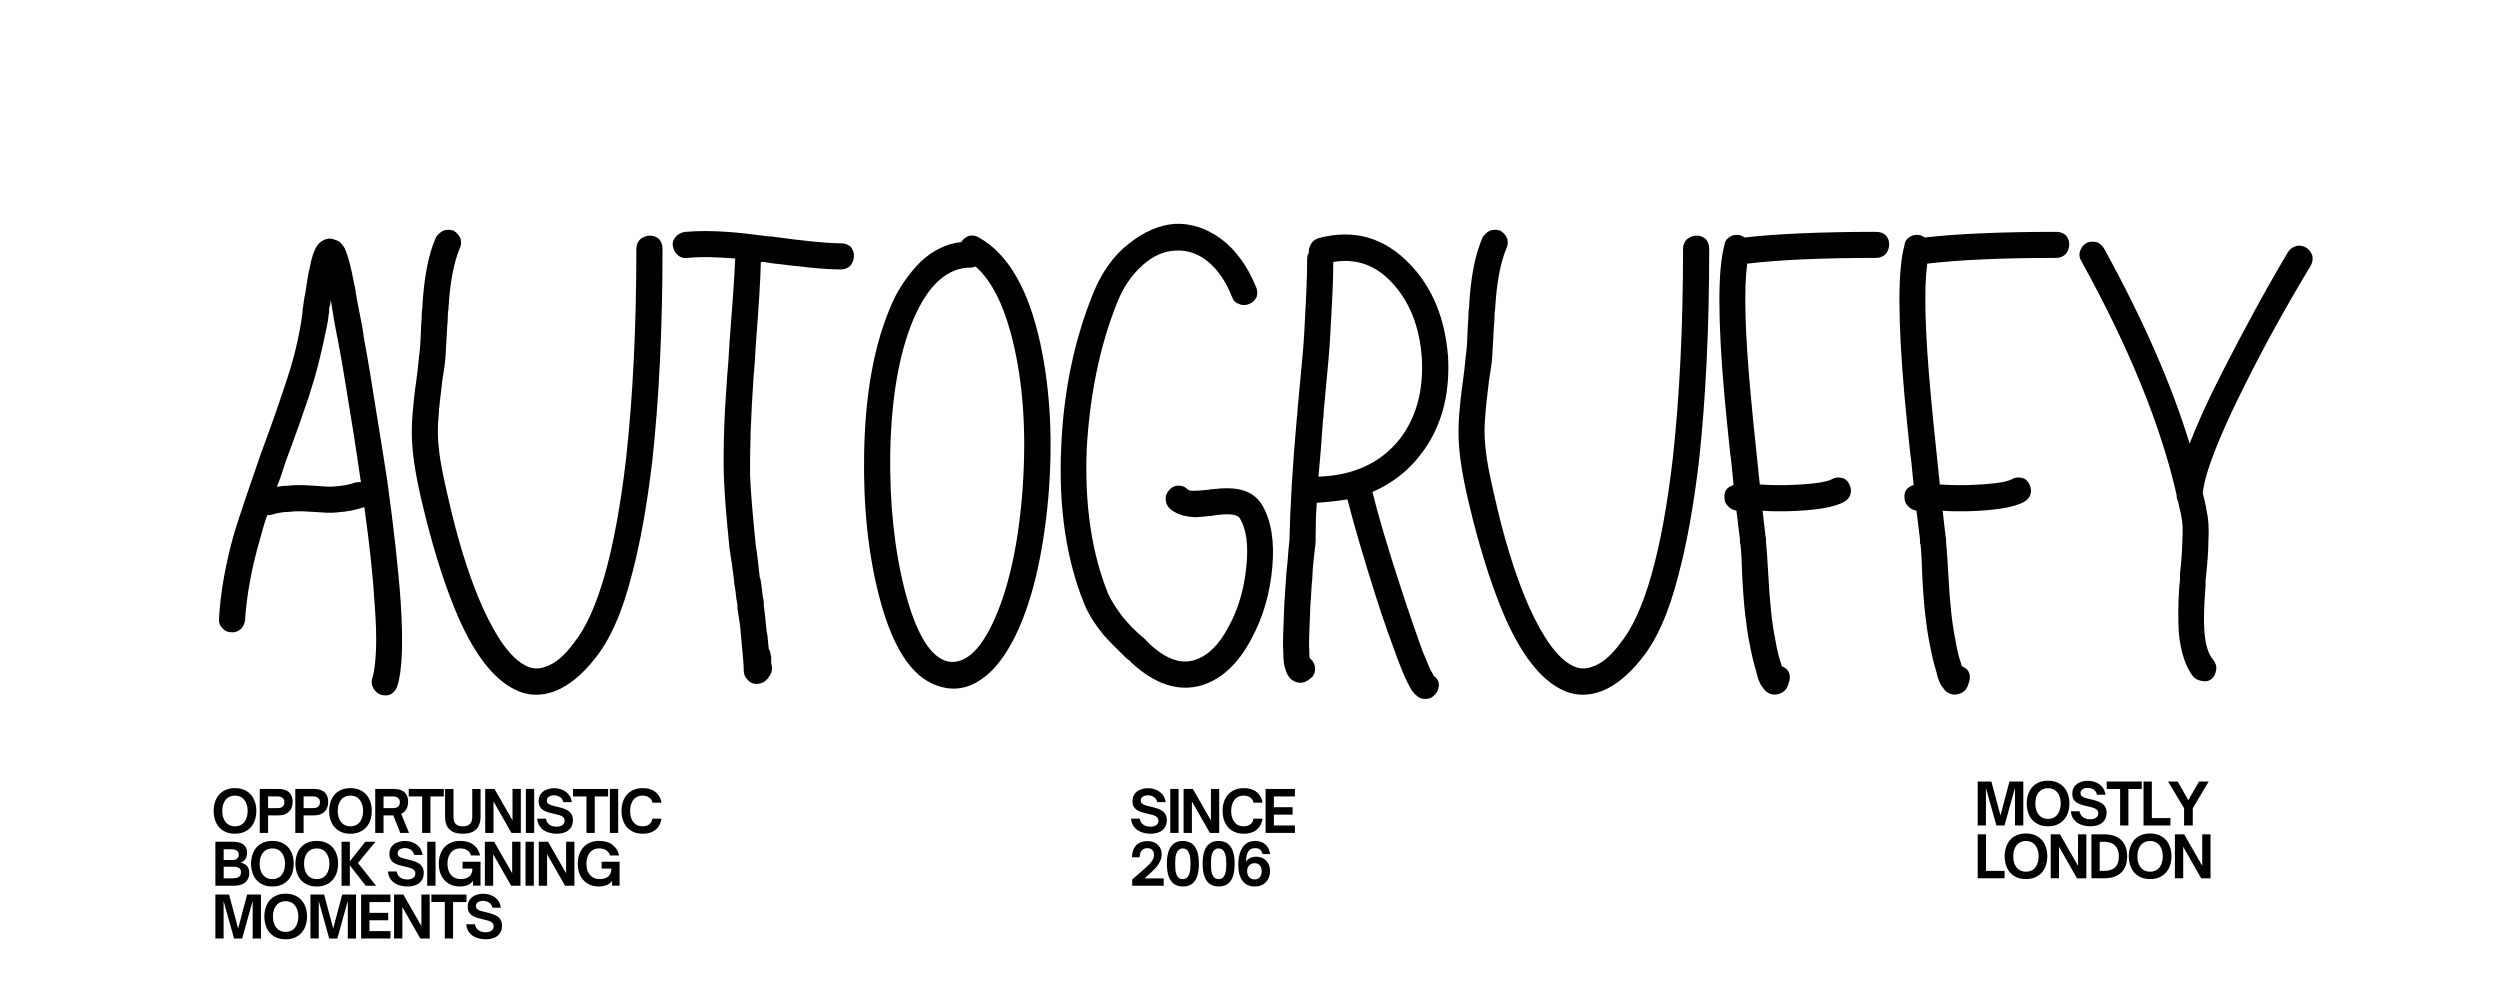 <?xml version="1.0" encoding="utf-8"?>
<!-- Generator: Adobe Illustrator 29.5.0, SVG Export Plug-In . SVG Version: 9.03 Build 0)  -->
<svg version="1.0" id="Layer_1" xmlns="http://www.w3.org/2000/svg" xmlns:xlink="http://www.w3.org/1999/xlink" x="0px" y="0px"
	 viewBox="0 0 647 254" style="enable-background:new 0 0 647 254;" xml:space="preserve">
<g>
	<g transform="translate(62.428, 156.656)">
		<g>
			<path d="M40.39,20.93c-0.29,0.88-0.83,1.56-1.62,2.06c-0.78,0.39-1.66,0.44-2.65,0.15c-0.78-0.29-1.41-0.83-1.9-1.62
				c-0.5-0.97-0.6-1.85-0.29-2.65c0.48-1.57,0.8-3.96,0.94-7.19c0.15-3.23,0.03-7.26-0.35-12.06c-0.39-6.76-1.27-15.09-2.65-24.98
				c-0.1,0-0.15,0-0.15,0s-0.05,0-0.15,0c-1.86,0.68-4.12,1.12-6.77,1.31c-0.68,0.1-1.58,0.12-2.71,0.08
				c-1.12-0.05-2.38-0.13-3.75-0.23H18.2c-2.56-0.19-4.42-0.19-5.58,0c-0.99,0-1.85,0.08-2.58,0.23c-0.74,0.14-1.45,0.31-2.13,0.5
				c-0.29,0.1-0.69,0.15-1.19,0.15c-0.39,1.08-0.73,2.14-1.02,3.17c-0.29,1.03-0.58,2.08-0.88,3.17C3.74-13.27,2.88-9.64,2.24-6.11
				c-0.64,3.53-1.06,6.86-1.25,10C0.8,4.96,0.41,5.73-0.17,6.22c-0.79,0.6-1.58,0.85-2.35,0.75c-0.99,0-1.77-0.34-2.35-1.04
				c-0.68-0.68-0.97-1.51-0.88-2.5c0.39-6.86,1.71-14.26,3.96-22.19c0.79-2.54,1.77-5.55,2.94-9.02c1.18-3.48,2.55-7.48,4.12-12
				c0.09-0.09,0.24-0.48,0.44-1.17c1.28-3.43,2.35-6.42,3.23-8.96c0.89-2.55,1.62-4.71,2.21-6.48c0.98-2.84,1.82-5.57,2.5-8.17
				c0.68-2.59,1.22-5.07,1.63-7.42c0.09-0.48,0.19-1.05,0.29-1.69c0.09-0.64,0.19-1.34,0.29-2.12c0-0.19,0.02-0.48,0.06-0.88
				c0.05-0.4,0.13-0.94,0.23-1.62c0.19-1.38,0.34-2.21,0.44-2.5c0.19-1.38,0.39-2.65,0.58-3.81c0.19-1.18,0.4-2.17,0.6-2.96
				c0.48-2.54,1.07-4.3,1.75-5.29c0.39-0.68,0.88-1.17,1.48-1.46c1.07-0.69,2.15-0.79,3.23-0.29c0.88,0.2,1.51,0.64,1.92,1.31
				c0.19,0.2,0.36,0.42,0.5,0.67c0.15,0.25,0.28,0.52,0.38,0.81c0.68,1.57,1.42,4.46,2.21,8.67c0.09,0.2,0.21,0.81,0.35,1.83
				c0.15,1.03,0.42,2.52,0.81,4.48c0.79,3.82,1.23,6.32,1.33,7.5c0.68,3.62,1.29,7.14,1.83,10.52c0.54,3.38,1.05,6.58,1.54,9.62
				c0.48,3.03,0.95,5.92,1.4,8.67c0.44,2.74,0.86,5.39,1.25,7.94c1.76,12.74,2.94,23.32,3.52,31.75
				C41.96,9.76,41.67,17.01,40.39,20.93z M9.22-30.66c0.5-0.09,1.01-0.17,1.54-0.23c0.54-0.05,1.06-0.08,1.56-0.08
				c1.36-0.19,3.42-0.19,6.17,0h0.15c1.38,0.11,2.53,0.2,3.46,0.25c0.93,0.04,1.73,0.02,2.42-0.08c1.76-0.11,3.33-0.41,4.71-0.9
				c0.78-0.19,1.36-0.24,1.75-0.15c-0.39-2.54-0.78-5.16-1.17-7.85c-0.39-2.69-0.83-5.46-1.31-8.31c-0.5-3.04-1.02-6.25-1.56-9.62
				c-0.53-3.38-1.14-6.88-1.83-10.5c-0.1-0.5-0.32-1.63-0.67-3.4c-0.33-1.76-0.74-4.21-1.23-7.33c-0.1,0.2-0.15,0.42-0.15,0.67
				c0,0.24-0.06,0.5-0.17,0.79c-0.1,0.29-0.15,0.59-0.15,0.9c0,0.29,0,0.54,0,0.73c-0.1,0.29-0.15,0.58-0.15,0.88
				c-0.1,0.99-0.22,1.8-0.38,2.44c-0.14,0.62-0.26,1.19-0.35,1.69c-0.49,2.45-1.08,5.04-1.77,7.79c-0.68,2.74-1.52,5.62-2.5,8.67
				c-0.58,1.77-1.34,3.97-2.27,6.62c-0.93,2.64-2.04,5.68-3.31,9.1c-0.2,0.58-0.34,0.97-0.44,1.17c-0.39,1.28-0.78,2.48-1.17,3.6
				C10.02-32.7,9.62-31.64,9.22-30.66z"/>
		</g>
	</g>
</g>
<g>
	<g transform="translate(99.908, 156.656)">
		<g>
			<path d="M43.63,22.24c-3.74,1.38-7.27,1.18-10.58-0.58C27.76,18.92,23,12.8,18.78,3.28c-3.03-6.96-5.82-15.43-8.38-25.42
				c-1.96-7.65-3.14-13.73-3.52-18.23c-0.29-2.84-0.29-5.98,0-9.42c0.09-0.97,0.21-2.19,0.35-3.67c0.15-1.47,0.38-3.19,0.67-5.15
				v-0.15c0.19-1.38,0.34-2.59,0.44-3.67c0.09-1.08,0.19-1.96,0.29-2.65c0.21-1.67,0.36-4.17,0.46-7.5
				c0.09-0.98,0.15-1.84,0.15-2.56c0-0.73,0.05-1.35,0.15-1.85c0.39-7.73,1.56-13.81,3.52-18.23c0.48-0.78,1.12-1.36,1.92-1.75
				c0.88-0.29,1.76-0.29,2.65,0c0.78,0.49,1.36,1.12,1.75,1.92c0.3,0.97,0.26,1.85-0.15,2.62c-0.78,1.88-1.42,4.14-1.92,6.79
				c-0.49,2.64-0.83,5.67-1.02,9.08c-0.1,0.41-0.15,0.97-0.15,1.71c0,0.72-0.05,1.58-0.15,2.56c-0.2,3.62-0.34,6.22-0.44,7.79
				c-0.1,1.57-0.39,3.77-0.88,6.6v0.15c-0.5,3.93-0.8,6.78-0.9,8.54c-0.29,2.93-0.29,5.62,0,8.08c0.19,2.16,0.58,4.66,1.17,7.5
				c0.59,2.83,1.34,6.11,2.23,9.83c2.34,9.52,4.99,17.6,7.94,24.25c3.72,8.24,7.44,13.29,11.17,15.15c1.67,0.88,3.38,0.97,5.15,0.29
				c2.44-0.78,4.89-2.83,7.33-6.17c6.18-7.65,10.69-23.57,13.52-47.77c1.76-16.07,2.65-34.15,2.65-54.23c0-0.98,0.34-1.82,1.04-2.5
				c0.78-0.59,1.61-0.9,2.5-0.9c0.88,0,1.66,0.3,2.35,0.9c0.58,0.68,0.88,1.52,0.88,2.5c0,20.47-0.89,38.79-2.65,54.96
				c-1.38,11.57-3.14,21.37-5.29,29.4c-2.45,9.71-5.68,17.01-9.71,21.9C50.58,18.14,47.16,20.88,43.63,22.24z"/>
		</g>
	</g>
</g>
<g>
	<g transform="translate(150.506, 156.656)">
		<g>
			<path d="M45.35,20.34c-0.99,0-1.77-0.34-2.35-1.04c-0.68-0.68-1.02-1.46-1.02-2.35c0-0.97-0.08-2.24-0.23-3.81
				c-0.16-1.57-0.33-3.43-0.52-5.58c-0.1-1.67-0.39-3.88-0.88-6.62c0-0.09,0-0.31,0-0.65c0-0.34-0.05-0.76-0.15-1.25
				c-0.1-0.5-0.18-1.01-0.23-1.54c-0.04-0.54-0.11-1.11-0.21-1.71c-0.1-0.48-0.18-0.92-0.23-1.31c-0.04-0.39-0.06-0.68-0.06-0.88
				c-0.2-1.67-0.4-3.19-0.6-4.56c-0.2-1.38-0.39-2.65-0.58-3.81c-0.39-3.83-0.71-7.29-0.96-10.38c-0.24-3.08-0.41-5.84-0.5-8.29
				c-0.2-6.96,0.09-15.68,0.88-26.17c0.09-0.98,0.19-2.16,0.29-3.52c0.09-1.38,0.19-2.99,0.29-4.85c0.39-4.9,0.71-9.19,0.96-12.85
				c0.25-3.68,0.42-6.65,0.52-8.92c-2.25-0.19-4.43-0.31-6.54-0.35c-2.11-0.05-4.1,0.02-5.96,0.21c-0.97,0.1-1.81-0.19-2.5-0.88
				c-0.58-0.48-0.97-1.27-1.17-2.35c-0.1-0.88,0.19-1.66,0.88-2.35c0.48-0.58,1.22-0.97,2.21-1.17c3.43-0.29,7.15-0.29,11.17,0
				c1.38,0.1,2.94,0.24,4.71,0.44c1.76,0.2,3.72,0.44,5.88,0.73c0.19,0,0.41,0,0.65,0c0.25,0,0.57,0.05,0.98,0.15
				c3.72,0.5,7.03,0.9,9.92,1.19c2.89,0.29,5.26,0.44,7.13,0.44c0.98,0,1.82,0.29,2.5,0.88c0.58,0.7,0.88,1.48,0.88,2.35
				c0,0.89-0.29,1.72-0.88,2.5c-0.68,0.7-1.52,1.04-2.5,1.04c-2.06,0-4.58-0.15-7.56-0.44c-2.99-0.3-6.49-0.7-10.52-1.19
				c-0.39-0.09-0.68-0.15-0.88-0.15c-0.2,0-0.39-0.05-0.58-0.15c-0.2,0-0.4,0-0.6,0c-0.2,0-0.39,0-0.58,0
				c-0.1,4.41-0.54,11.56-1.31,21.46c-0.1,1.86-0.2,3.45-0.29,4.77c-0.1,1.32-0.2,2.47-0.29,3.46c-0.7,10.29-0.99,18.81-0.9,25.56
				c0.09,2.27,0.27,4.92,0.52,7.96c0.25,3.03,0.57,6.41,0.96,10.13c0.19,1.08,0.36,2.31,0.5,3.69c0.15,1.36,0.32,2.88,0.52,4.54
				c0.19,0.41,0.34,1.14,0.44,2.21c0.09,0.58,0.17,1.15,0.21,1.69c0.05,0.54,0.13,1.06,0.23,1.54c0.11,0.5,0.17,0.93,0.17,1.27
				c0,0.33,0,0.55,0,0.65c0.19,1.38,0.34,2.62,0.44,3.75c0.09,1.12,0.19,2.08,0.29,2.88c0.19,0.88,0.31,1.71,0.35,2.5
				c0.05,0.78,0.13,1.51,0.23,2.19c0.09,0.1,0.15,0.18,0.15,0.23c0,0.04,0.05,0.11,0.15,0.21c0,0.31,0.05,0.56,0.15,0.75
				c0,0.29,0.05,0.49,0.15,0.58c0,0.1,0,0.27,0,0.52c0,0.24,0,0.5,0,0.79c0,0.6,0.05,0.95,0.15,1.04c0.19,1.18-0.05,2.16-0.73,2.94
				c-0.1,0.1-0.15,0.2-0.15,0.29C47.51,19.8,46.53,20.34,45.35,20.34z"/>
		</g>
	</g>
</g>
<g>
	<g transform="translate(187.656, 156.656)">
		<g>
			<path d="M54.51,20.64c-6.38-2.36-11.23-9.91-14.56-22.65c-2.93-11.17-4.25-23.76-3.96-37.77c0.29-14.59,2.44-26.8,6.46-36.6
				c1.08-2.73,2.33-5.13,3.75-7.19c1.42-2.05,2.91-3.86,4.48-5.44c3.23-2.94,6.71-4.61,10.44-5c0.48-0.79,1.17-1.33,2.06-1.62
				c0.87-0.19,1.71-0.05,2.5,0.44c7.54,4.22,12.83,13.34,15.88,27.35c2.64,12.14,3.32,25.56,2.06,40.27
				c-1.38,14.89-4.22,26.74-8.54,35.56c-2.54,5.1-5.33,8.72-8.38,10.88C62.87,21.71,58.81,22.3,54.51,20.64z M56.86,14.3
				c1.96,0.7,3.96,0.35,6.02-1.02c2.15-1.47,4.21-4.21,6.17-8.23c4.01-8.33,6.61-19.4,7.79-33.21c1.18-14.32,0.54-27.06-1.92-38.23
				C72.67-76.68,69.3-83.78,64.8-87.7c-0.21,0.1-0.41,0.18-0.6,0.23c-0.2,0.04-0.39,0.06-0.58,0.06c-6.17,0-11.17,4.56-15,13.67
				c-3.62,8.72-5.58,20.09-5.88,34.1c-0.1,6.67,0.17,12.99,0.81,18.98C44.18-14.68,45.19-9,46.57-3.61
				C49.3,6.78,52.74,12.75,56.86,14.3z"/>
		</g>
	</g>
</g>
<g>
	<g transform="translate(225.797, 156.656)">
		<g>
			<path d="M85.43,20.64c-6.07,1.86-12.24-0.09-18.5-5.88c-0.1-0.09-0.18-0.19-0.23-0.29c-0.06-0.11-0.18-0.21-0.38-0.31
				c-0.29-0.19-0.54-0.39-0.73-0.58c-1.28-1.28-2.41-2.4-3.4-3.38c-0.97-0.98-1.8-1.86-2.48-2.65c-2.16-2.65-3.77-5.25-4.85-7.79
				c-4.71-11.57-6.72-25.09-6.02-40.56c0.58-14.4,3.32-27.68,8.23-39.83c2.25-5.58,5.33-9.9,9.25-12.94
				c3.93-3.14,7.9-4.85,11.92-5.15c4.11-0.19,8.07,1.08,11.9,3.83c3.82,2.83,6.86,6.99,9.12,12.48c0.39,0.79,0.44,1.68,0.15,2.65
				c-0.5,0.89-1.14,1.48-1.92,1.77c-0.88,0.39-1.76,0.39-2.65,0c-0.88-0.29-1.47-0.88-1.77-1.77c-1.57-4.01-3.68-7.09-6.31-9.25
				c-2.54-2.05-5.33-2.98-8.38-2.79c-2.95,0.1-5.79,1.37-8.52,3.81c-2.85,2.56-5.06,5.84-6.62,9.85
				c-2.25,5.68-4.02,11.66-5.29,17.94c-1.28,6.27-2.11,12.83-2.5,19.69c-0.58,14.5,1.28,27.04,5.58,37.62
				c0.89,1.86,2.17,3.87,3.83,6.02c0.58,0.7,1.31,1.51,2.19,2.44c0.89,0.93,1.97,1.93,3.25,3c0.09,0.1,0.19,0.18,0.29,0.23
				c0.09,0.04,0.19,0.16,0.29,0.35l0.58,0.6c4.32,4.11,8.29,5.58,11.92,4.4c3.43-1.07,6.36-3.96,8.81-8.67
				c2.44-4.4,3.96-9.55,4.56-15.44c0.58-5.48,0.04-9.65-1.62-12.48c-0.58-1.08-2.64-1.38-6.17-0.9c-0.29,0-0.59,0.05-0.9,0.15
				c-1.27,0.1-2.34,0.2-3.23,0.31c-0.88,0.1-1.61,0.1-2.21,0c-2.45-0.21-4.35-0.94-5.73-2.21c-0.68-0.69-1.02-1.53-1.02-2.5
				c0-0.89,0.34-1.67,1.02-2.35c0.59-0.69,1.38-1.04,2.35-1.04c0.98,0,1.77,0.35,2.35,1.04c0.09,0,0.19,0.05,0.29,0.15
				c0.19,0.1,0.54,0.15,1.04,0.15c0.39,0,0.95-0.02,1.69-0.06c0.73-0.05,1.59-0.13,2.56-0.23c0.29-0.09,0.64-0.15,1.04-0.15
				c2.64-0.29,4.74-0.29,6.31,0c2.84,0.49,4.95,1.85,6.31,4.1c2.36,4.03,3.24,9.37,2.65,16.02c-0.58,6.86-2.4,13.08-5.44,18.67
				C94.74,15,90.52,18.97,85.43,20.64z"/>
		</g>
	</g>
</g>
<g>
	<g transform="translate(269.009, 156.656)">
		<g>
			<path d="M98.52,24.01c-0.88-0.49-1.61-1.18-2.21-2.06c-0.1-0.2-0.24-0.46-0.44-0.79c-0.2-0.34-0.39-0.71-0.58-1.1
				c-0.39-0.79-0.79-1.65-1.19-2.58c-0.39-0.93-0.83-2.03-1.31-3.31c-0.79-2.15-1.68-4.59-2.67-7.33c-0.97-2.75-1.99-5.79-3.06-9.12
				c-1.67-5.29-3.12-10.04-4.35-14.25c-1.22-4.21-2.22-7.83-3-10.88c-2.45,0.39-5.09,0.68-7.94,0.88c-0.1,1.47-0.18,2.95-0.23,4.42
				c-0.04,1.47-0.06,2.94-0.06,4.4c0,0.1,0,0.37,0,0.81c0,0.45-0.05,1.06-0.15,1.83c-0.1,0.79-0.2,1.66-0.29,2.58
				c-0.1,0.93-0.2,1.89-0.29,2.85L70.6-6.86c-0.11,1.18-0.2,2.29-0.25,3.31c-0.04,1.03-0.11,2.04-0.21,3.02
				c-0.1,2.74-0.2,5.14-0.29,7.21c-0.1,2.06-0.1,3.77,0,5.13c0,0.41,0,0.78,0,1.12c0,0.33,0.05,0.6,0.15,0.79
				c0.09,0.1,0.19,0.2,0.29,0.29c0.09,0.1,0.2,0.2,0.31,0.29c0.58,0.79,0.82,1.62,0.73,2.5c-0.1,0.99-0.54,1.72-1.33,2.21
				c-1.46,1.28-3.02,1.38-4.69,0.29c-0.79-0.68-1.33-1.56-1.62-2.65c-0.39-0.88-0.58-2.39-0.58-4.54c-0.1-1.57-0.1-3.43,0-5.58
				c0.09-2.17,0.19-4.67,0.29-7.5c0.09-0.98,0.17-1.99,0.21-3.02c0.05-1.03,0.13-2.13,0.23-3.31c0-0.19,0.02-0.53,0.06-1.02
				c0.05-0.48,0.13-1.22,0.23-2.21c0.09-0.88,0.17-1.73,0.21-2.56c0.05-0.83,0.13-1.65,0.23-2.44c0.09-0.78,0.15-1.34,0.15-1.69
				c0-0.34,0-0.57,0-0.67c0.09-3.72,0.29-8.15,0.58-13.29c0.3-5.14,0.75-10.99,1.33-17.56c0.09-0.39,0.15-0.85,0.15-1.4
				c0-0.54,0.05-1.2,0.15-1.98c0.39-4.22,0.73-7.88,1.02-10.96c0.3-3.08,0.51-5.7,0.6-7.85c0.19-3.43,0.36-6.71,0.5-9.85
				c0.15-3.14,0.23-6.07,0.23-8.81c0-0.69,0.15-1.23,0.44-1.62c-0.1-0.68,0.09-1.46,0.58-2.35c0.4-0.68,1.04-1.17,1.92-1.46
				c9.21-2.46,17.15-0.16,23.81,6.9c5.68,5.97,8.92,13.86,9.71,23.67c0.58,10.2-1.82,18.72-7.21,25.58
				c-3.14,4.11-7.26,7.29-12.35,9.54c0.69,2.85,1.65,6.35,2.88,10.52c1.22,4.16,2.71,8.93,4.48,14.31c1.08,3.33,2.09,6.35,3.02,9.04
				c0.93,2.7,1.78,5.12,2.56,7.27c0.48,1.08,0.9,2.07,1.25,2.96c0.34,0.88,0.67,1.6,0.96,2.19c0.19,0.31,0.34,0.56,0.44,0.75
				c0.09,0.2,0.19,0.39,0.29,0.58c1.38,0.97,1.67,2.29,0.9,3.96c-0.31,0.69-0.9,1.28-1.77,1.77C100.28,24.3,99.4,24.3,98.52,24.01z
				 M72.21-33.3c9.11-0.3,16.11-3.54,21.02-9.71c4.3-5.58,6.21-12.59,5.73-21.02c-0.58-8.12-3.18-14.64-7.79-19.54
				c-4.21-4.51-9.25-6.28-15.13-5.29c0,2.74-0.08,5.62-0.23,8.67c-0.16,3.04-0.33,6.28-0.52,9.71c-0.1,2.16-0.29,4.8-0.58,7.94
				c-0.29,3.12-0.64,6.8-1.02,11.02c-0.1,0.78-0.15,1.44-0.15,1.98s-0.05,1.01-0.15,1.4c-0.21,3.04-0.41,5.79-0.6,8.23
				C72.59-37.48,72.4-35.27,72.21-33.3z"/>
		</g>
	</g>
</g>
<g>
	<g transform="translate(303.072, 156.656)">
		<g>
			<path d="M111.35,22.24c-3.74,1.38-7.27,1.18-10.58-0.58C95.48,18.92,90.72,12.8,86.5,3.28c-3.03-6.96-5.82-15.43-8.38-25.42
				c-1.96-7.65-3.14-13.73-3.52-18.23c-0.29-2.84-0.29-5.98,0-9.42c0.09-0.97,0.21-2.19,0.35-3.67c0.15-1.47,0.38-3.19,0.67-5.15
				v-0.15c0.19-1.38,0.34-2.59,0.44-3.67c0.09-1.08,0.19-1.96,0.29-2.65c0.21-1.67,0.36-4.17,0.46-7.5
				c0.09-0.98,0.15-1.84,0.15-2.56c0-0.73,0.05-1.35,0.15-1.85c0.39-7.73,1.56-13.81,3.52-18.23c0.48-0.78,1.12-1.36,1.92-1.75
				c0.88-0.29,1.76-0.29,2.65,0c0.78,0.49,1.36,1.12,1.75,1.92c0.3,0.97,0.26,1.85-0.15,2.62c-0.78,1.88-1.42,4.14-1.92,6.79
				c-0.49,2.64-0.83,5.67-1.02,9.08c-0.1,0.41-0.15,0.97-0.15,1.71c0,0.72-0.05,1.58-0.15,2.56c-0.2,3.62-0.34,6.22-0.44,7.79
				c-0.1,1.57-0.39,3.77-0.88,6.6v0.15c-0.5,3.93-0.8,6.78-0.9,8.54c-0.29,2.93-0.29,5.62,0,8.08c0.19,2.16,0.58,4.66,1.17,7.5
				c0.59,2.83,1.34,6.11,2.23,9.83c2.34,9.52,4.99,17.6,7.94,24.25c3.72,8.24,7.44,13.29,11.17,15.15c1.67,0.88,3.38,0.97,5.15,0.29
				c2.44-0.78,4.89-2.83,7.33-6.17c6.18-7.65,10.69-23.57,13.52-47.77c1.76-16.07,2.65-34.15,2.65-54.23c0-0.98,0.34-1.82,1.04-2.5
				c0.78-0.59,1.61-0.9,2.5-0.9c0.88,0,1.66,0.3,2.35,0.9c0.58,0.68,0.88,1.52,0.88,2.5c0,20.47-0.89,38.79-2.65,54.96
				c-1.38,11.57-3.14,21.37-5.29,29.4c-2.45,9.71-5.68,17.01-9.71,21.9C118.3,18.14,114.88,20.88,111.35,22.24z"/>
		</g>
	</g>
</g>
<g>
	<g transform="translate(353.67, 156.656)">
		<g>
			<path d="M106.91,22.84c-1.18,0.48-2.31,0.33-3.4-0.46c-0.29-0.2-0.64-0.58-1.02-1.17c-0.68-0.78-1.22-2.09-1.62-3.96
				c-0.68-2.26-1.27-4.71-1.75-7.35c-0.41-1.96-0.78-4.41-1.12-7.35c-0.33-2.94-0.6-6.38-0.79-10.29c-0.1-3.53-0.24-6.17-0.44-7.94
				c-0.1-0.19-0.15-0.44-0.15-0.73c0-0.29,0-0.53,0-0.73c-0.1-0.79-0.4-3.24-0.9-7.35c-0.97-0.19-1.7-0.59-2.19-1.19
				c-0.6-0.58-0.9-1.26-0.9-2.04c-0.2-1.76,0.59-2.9,2.35-3.4c-0.2-2.15-0.37-3.91-0.52-5.27c-0.14-1.38-0.26-2.31-0.35-2.81
				c-0.29-2.73-0.56-5.35-0.81-7.85s-0.47-4.82-0.67-6.98c-1.77-19.89-1.77-32.97,0-39.25c0.09-0.97,0.64-1.71,1.62-2.21
				c0.58-0.39,1.42-0.48,2.5-0.29c0.19,0.1,0.39,0.2,0.58,0.29c0.19,0.1,0.39,0.2,0.58,0.29c4.12-0.48,9.03-0.84,14.71-1.08
				c5.68-0.25,12.09-0.38,19.25-0.38c0.97,0,1.8,0.29,2.5,0.88c0.58,0.7,0.88,1.48,0.88,2.35c0,0.89-0.29,1.72-0.88,2.5
				c-0.7,0.68-1.53,1.02-2.5,1.02c-7.16,0-13.5,0.12-19.04,0.38c-5.53,0.25-10.31,0.62-14.33,1.1c-0.88,6.57-0.58,17.84,0.9,33.81
				c0.19,2.16,0.41,4.46,0.65,6.92c0.25,2.45,0.52,5.04,0.81,7.77c0.09,0.99,0.4,3.88,0.9,8.67c0.09,0,0.17,0,0.21,0
				c0.05,0,0.13,0,0.23,0c1.38,0.1,2.59,0.15,3.67,0.15c1.08,0,2.01,0,2.79,0c6.18-0.19,10.05-0.68,11.62-1.46
				c0.78-0.48,1.61-0.63,2.5-0.44c0.88,0.1,1.55,0.58,2.04,1.46c0.5,0.89,0.65,1.77,0.44,2.65c-0.2,0.89-0.73,1.58-1.6,2.06
				c-2.46,1.47-7.46,2.31-15,2.5c-0.78,0-1.68,0-2.71,0c-1.03,0-2.18-0.05-3.46-0.15c0.19,1.86,0.36,3.33,0.5,4.42
				c0.15,1.07,0.23,1.8,0.23,2.19c0.09,0.2,0.15,0.45,0.15,0.75c0,0.29,0,0.54,0,0.73c0.09,0.97,0.19,2.15,0.29,3.52
				c0.09,1.38,0.19,2.99,0.29,4.85c0.4,7.35,0.99,12.89,1.77,16.6c0.19,1.18,0.42,2.33,0.67,3.46s0.57,2.23,0.96,3.31
				c0,0.2,0.05,0.34,0.15,0.44c1.67,0.68,2.3,1.95,1.92,3.81c-0.11,0.21-0.2,0.44-0.25,0.69c-0.04,0.24-0.11,0.45-0.21,0.65
				C108.56,21.9,107.88,22.54,106.91,22.84z"/>
		</g>
	</g>
</g>
<g>
	<g transform="translate(388.615, 156.656)">
		<g>
			<path d="M118.56,22.84c-1.18,0.48-2.31,0.33-3.4-0.46c-0.29-0.2-0.64-0.58-1.02-1.17c-0.68-0.78-1.22-2.09-1.62-3.96
				c-0.68-2.26-1.27-4.71-1.75-7.35c-0.41-1.96-0.78-4.41-1.12-7.35c-0.33-2.94-0.6-6.38-0.79-10.29c-0.1-3.53-0.24-6.17-0.44-7.94
				c-0.1-0.19-0.15-0.44-0.15-0.73c0-0.29,0-0.53,0-0.73c-0.1-0.79-0.4-3.24-0.9-7.35c-0.97-0.19-1.7-0.59-2.19-1.19
				c-0.6-0.58-0.9-1.26-0.9-2.04c-0.2-1.76,0.59-2.9,2.35-3.4c-0.2-2.15-0.37-3.91-0.52-5.27c-0.14-1.38-0.26-2.31-0.35-2.81
				c-0.29-2.73-0.56-5.35-0.81-7.85s-0.47-4.82-0.67-6.98c-1.77-19.89-1.77-32.97,0-39.25c0.09-0.97,0.64-1.71,1.62-2.21
				c0.58-0.39,1.42-0.48,2.5-0.29c0.19,0.1,0.39,0.2,0.58,0.29c0.19,0.1,0.39,0.2,0.58,0.29c4.12-0.48,9.03-0.84,14.71-1.08
				c5.68-0.25,12.09-0.38,19.25-0.38c0.97,0,1.8,0.29,2.5,0.88c0.58,0.7,0.88,1.48,0.88,2.35c0,0.89-0.29,1.72-0.88,2.5
				c-0.7,0.68-1.53,1.02-2.5,1.02c-7.16,0-13.5,0.12-19.04,0.38c-5.53,0.25-10.31,0.62-14.33,1.1c-0.88,6.57-0.58,17.84,0.9,33.81
				c0.19,2.16,0.41,4.46,0.65,6.92c0.25,2.45,0.52,5.04,0.81,7.77c0.09,0.99,0.4,3.88,0.9,8.67c0.09,0,0.17,0,0.21,0
				c0.05,0,0.13,0,0.23,0c1.38,0.1,2.59,0.15,3.67,0.15c1.08,0,2.01,0,2.79,0c6.18-0.19,10.05-0.68,11.62-1.46
				c0.78-0.48,1.61-0.63,2.5-0.44c0.88,0.1,1.55,0.58,2.04,1.46c0.5,0.89,0.65,1.77,0.44,2.65c-0.2,0.89-0.73,1.58-1.6,2.06
				c-2.46,1.47-7.46,2.31-15,2.5c-0.78,0-1.68,0-2.71,0c-1.03,0-2.18-0.05-3.46-0.15c0.19,1.86,0.36,3.33,0.5,4.42
				c0.15,1.07,0.23,1.8,0.23,2.19c0.09,0.2,0.15,0.45,0.15,0.75c0,0.29,0,0.54,0,0.73c0.09,0.97,0.19,2.15,0.29,3.52
				c0.09,1.38,0.19,2.99,0.29,4.85c0.4,7.35,0.99,12.89,1.77,16.6c0.19,1.18,0.42,2.33,0.67,3.46s0.57,2.23,0.96,3.31
				c0,0.2,0.05,0.34,0.15,0.44c1.67,0.68,2.3,1.95,1.92,3.81c-0.11,0.21-0.2,0.44-0.25,0.69c-0.04,0.24-0.11,0.45-0.21,0.65
				C120.21,21.9,119.52,22.54,118.56,22.84z"/>
		</g>
	</g>
</g>
<g>
	<g transform="translate(423.559, 156.656)">
		<g>
			<path d="M144.02,18.43c-1.96-2.54-3.19-6.26-3.69-11.17c-0.1-1.57-0.15-3.38-0.15-5.44c0-2.05,0.09-4.46,0.29-7.21
				c0.09-0.39,0.15-0.8,0.15-1.25c0-0.44,0-0.91,0-1.4c0.21-1.96,0.36-3.67,0.46-5.15c0.09-1.47,0.15-2.59,0.15-3.37
				c0.09-1.38,0.11-2.62,0.06-3.75c-0.04-1.12-0.16-2.08-0.35-2.88c-0.1-0.58-0.22-1.17-0.38-1.75c-0.16-0.59-0.28-1.19-0.38-1.77
				c-0.29-0.58-0.44-1.17-0.44-1.77v-0.15c-4.11-18.03-12.34-38.21-24.69-60.54c-0.49-0.79-0.58-1.62-0.29-2.5
				c0.29-0.89,0.82-1.57,1.6-2.06c0.59-0.39,1.48-0.48,2.65-0.29c0.79,0.29,1.43,0.83,1.92,1.6c10.09,18.33,17.49,35.19,22.19,50.56
				c0.98-2.54,2.19-5.38,3.6-8.52c1.43-3.14,3.07-6.52,4.94-10.15c2.54-4.98,5.21-10.05,8-15.19c2.79-5.15,5.76-10.38,8.9-15.67
				c0.48-0.79,1.22-1.33,2.21-1.62c0.88-0.19,1.71-0.05,2.5,0.44c0.78,0.5,1.31,1.19,1.6,2.06c0.19,0.89,0.05,1.77-0.44,2.65
				c-3.14,5.2-6.1,10.32-8.9,15.38c-2.79,5.04-5.41,10.02-7.85,14.92c-6.86,13.61-10.58,23.11-11.17,28.5
				c0.19,0.79,0.39,1.58,0.58,2.38c0.19,0.78,0.34,1.56,0.44,2.33c0.48,2.06,0.63,4.7,0.44,7.94c0,0.97-0.05,2.2-0.15,3.67
				c-0.1,1.47-0.24,3.19-0.44,5.15c-0.1,0.6-0.15,1.12-0.15,1.56c0,0.43,0,0.79,0,1.08c-0.2,2.56-0.32,4.79-0.38,6.71
				c-0.04,1.91-0.02,3.54,0.08,4.92c0.29,3.63,1.07,6.12,2.35,7.48c0.58,0.79,0.82,1.62,0.73,2.5c-0.2,1.08-0.58,1.87-1.17,2.35
				c-0.7,0.6-1.53,0.79-2.5,0.58C145.29,19.4,144.5,19.01,144.02,18.43z"/>
		</g>
	</g>
</g>
<g>
	<g transform="translate(66.478, 184.918)">
		<g>
			<path d="M-5.68,30.85c-0.93,0-1.74-0.16-2.44-0.48c-0.7-0.32-1.27-0.75-1.73-1.29c-0.45-0.54-0.78-1.17-1-1.88
				c-0.22-0.72-0.33-1.47-0.33-2.25c0-0.79,0.11-1.54,0.33-2.25c0.22-0.71,0.55-1.33,1-1.88c0.46-0.55,1.03-0.98,1.73-1.29
				c0.69-0.32,1.51-0.48,2.44-0.48c0.94,0,1.76,0.16,2.46,0.48c0.69,0.31,1.27,0.74,1.73,1.29c0.46,0.54,0.8,1.17,1.02,1.88
				c0.22,0.71,0.33,1.46,0.33,2.25c0,0.78-0.11,1.53-0.33,2.25c-0.22,0.71-0.56,1.33-1.02,1.88s-1.04,0.97-1.73,1.29
				C-3.92,30.69-4.73,30.85-5.68,30.85z M-5.68,28.93c0.71,0,1.3-0.17,1.79-0.5c0.48-0.33,0.85-0.8,1.1-1.4
				c0.26-0.61,0.4-1.3,0.4-2.08c0-0.79-0.14-1.48-0.4-2.06c-0.25-0.59-0.62-1.06-1.1-1.4c-0.49-0.33-1.08-0.5-1.79-0.5
				c-0.68,0-1.27,0.17-1.77,0.5c-0.49,0.33-0.86,0.8-1.12,1.4c-0.25,0.58-0.38,1.27-0.38,2.06c0,0.78,0.12,1.47,0.38,2.08
				c0.26,0.6,0.64,1.06,1.12,1.4C-6.95,28.76-6.36,28.93-5.68,28.93z"/>
		</g>
	</g>
</g>
<g>
	<g transform="translate(75.096, 184.918)">
		<g>
			<path d="M-5.72,30.64h-2.15V19.26h4.9c0.71,0,1.33,0.12,1.88,0.35c0.54,0.24,0.96,0.6,1.27,1.1c0.3,0.49,0.46,1.12,0.46,1.9
				c0,0.74-0.16,1.37-0.46,1.9c-0.31,0.52-0.73,0.91-1.27,1.19c-0.54,0.27-1.17,0.4-1.88,0.4h-2.75V30.64z M-5.72,21.2v3.02h2.46
				c0.57,0,1.01-0.12,1.31-0.38c0.3-0.26,0.46-0.65,0.46-1.15c0-0.48-0.16-0.85-0.48-1.1c-0.31-0.26-0.74-0.4-1.29-0.4H-5.72z"/>
		</g>
	</g>
</g>
<g>
	<g transform="translate(81.994, 184.918)">
		<g>
			<path d="M-3.42,30.64h-2.15V19.26h4.9c0.71,0,1.33,0.12,1.88,0.35c0.54,0.24,0.96,0.6,1.27,1.1c0.3,0.49,0.46,1.12,0.46,1.9
				c0,0.74-0.16,1.37-0.46,1.9c-0.31,0.52-0.73,0.91-1.27,1.19c-0.54,0.27-1.17,0.4-1.88,0.4h-2.75V30.64z M-3.42,21.2v3.02h2.46
				c0.57,0,1.01-0.12,1.31-0.38c0.3-0.26,0.46-0.65,0.46-1.15c0-0.48-0.16-0.85-0.48-1.1c-0.31-0.26-0.74-0.4-1.29-0.4H-3.42z"/>
		</g>
	</g>
</g>
<g>
	<g transform="translate(88.891, 184.918)">
		<g>
			<path d="M1.79,30.85c-0.93,0-1.74-0.16-2.44-0.48c-0.7-0.32-1.27-0.75-1.73-1.29c-0.45-0.54-0.78-1.17-1-1.88
				c-0.22-0.72-0.33-1.47-0.33-2.25c0-0.79,0.11-1.54,0.33-2.25c0.22-0.71,0.55-1.33,1-1.88c0.46-0.55,1.03-0.98,1.73-1.29
				c0.69-0.32,1.51-0.48,2.44-0.48c0.94,0,1.76,0.16,2.46,0.48c0.69,0.31,1.27,0.74,1.73,1.29c0.46,0.54,0.8,1.17,1.02,1.88
				c0.22,0.71,0.33,1.46,0.33,2.25c0,0.78-0.11,1.53-0.33,2.25c-0.22,0.71-0.56,1.33-1.02,1.88s-1.04,0.97-1.73,1.29
				C3.55,30.69,2.74,30.85,1.79,30.85z M1.79,28.93c0.71,0,1.3-0.17,1.79-0.5c0.48-0.33,0.85-0.8,1.1-1.4
				c0.26-0.61,0.4-1.3,0.4-2.08c0-0.79-0.14-1.48-0.4-2.06c-0.25-0.59-0.62-1.06-1.1-1.4c-0.49-0.33-1.08-0.5-1.79-0.5
				c-0.68,0-1.27,0.17-1.77,0.5c-0.49,0.33-0.86,0.8-1.12,1.4c-0.25,0.58-0.38,1.27-0.38,2.06c0,0.78,0.12,1.47,0.38,2.08
				c0.26,0.6,0.64,1.06,1.12,1.4C0.52,28.76,1.11,28.93,1.79,28.93z"/>
		</g>
	</g>
</g>
<g>
	<g transform="translate(97.51, 184.918)">
		<g>
			<path d="M6.31,25.7l2.04,4.94H6.08L4.27,26.1H1.75v4.54H-0.4V19.26h4.9c0.71,0,1.33,0.12,1.88,0.35c0.54,0.24,0.96,0.6,1.27,1.1
				c0.3,0.49,0.46,1.12,0.46,1.9c0,0.75-0.16,1.39-0.48,1.92C7.3,25.07,6.86,25.45,6.31,25.7z M4.21,21.2H1.75v3.02h2.46
				c0.57,0,1.01-0.12,1.31-0.38c0.3-0.26,0.46-0.65,0.46-1.15c0-0.48-0.16-0.85-0.48-1.1C5.19,21.34,4.76,21.2,4.21,21.2z"/>
		</g>
	</g>
</g>
<g>
	<g transform="translate(104.664, 184.918)">
		<g>
			<path d="M6.74,30.64H4.59V21.2H1.11v-1.94h9.08v1.94H6.74V30.64z"/>
		</g>
	</g>
</g>
<g>
	<g transform="translate(111.159, 184.918)">
		<g>
			<path d="M8.61,30.85c-1.08,0-1.97-0.18-2.65-0.54c-0.67-0.36-1.16-0.86-1.48-1.52c-0.31-0.67-0.46-1.42-0.46-2.27v-7.25H6.2v7.25
				c0,0.47,0.07,0.89,0.21,1.25c0.15,0.36,0.41,0.65,0.77,0.85c0.36,0.21,0.84,0.31,1.44,0.31c0.61,0,1.09-0.1,1.44-0.31
				c0.36-0.21,0.61-0.49,0.77-0.85c0.15-0.36,0.23-0.78,0.23-1.25v-7.25h2.15v7.25c0,0.85-0.16,1.6-0.48,2.27
				c-0.31,0.66-0.8,1.16-1.48,1.52C10.57,30.67,9.7,30.85,8.61,30.85z"/>
		</g>
	</g>
</g>
<g>
	<g transform="translate(118.85, 184.918)">
		<g>
			<path d="M8.86,30.64H6.72V19.26h2.4l4.67,8.15v-8.15h2.15v11.38h-2.42l-4.65-8.15V30.64z"/>
		</g>
	</g>
</g>
<g>
	<g transform="translate(126.743, 184.918)">
		<g>
			<path d="M11.49,30.64H9.35V19.26h2.15V30.64z"/>
		</g>
	</g>
</g>
<g>
	<g transform="translate(129.325, 184.918)">
		<g>
			<path d="M14.71,30.85c-0.54,0-1.1-0.07-1.67-0.21c-0.56-0.12-1.07-0.33-1.54-0.62c-0.47-0.3-0.88-0.71-1.21-1.21
				c-0.32-0.5-0.52-1.11-0.58-1.85h2.23c0.12,0.53,0.32,0.95,0.6,1.25c0.29,0.31,0.62,0.52,1,0.65c0.39,0.11,0.78,0.17,1.19,0.17
				c0.58,0,1.07-0.12,1.46-0.38c0.4-0.25,0.6-0.65,0.6-1.19c0-0.4-0.14-0.71-0.4-0.92c-0.25-0.22-0.58-0.4-1-0.52
				c-0.41-0.12-0.85-0.23-1.33-0.33c-0.47-0.11-0.95-0.23-1.42-0.35c-0.46-0.14-0.89-0.32-1.27-0.54c-0.39-0.22-0.7-0.52-0.94-0.9
				c-0.24-0.39-0.35-0.88-0.35-1.48c0-0.73,0.17-1.34,0.52-1.83c0.36-0.5,0.84-0.88,1.44-1.12c0.61-0.26,1.3-0.4,2.06-0.4
				c0.73,0,1.42,0.14,2.06,0.4c0.65,0.27,1.2,0.66,1.65,1.19c0.44,0.52,0.73,1.19,0.85,2.02h-2.19c-0.14-0.61-0.43-1.05-0.88-1.33
				c-0.45-0.29-0.96-0.44-1.54-0.44c-0.54,0-0.99,0.12-1.33,0.35c-0.35,0.22-0.52,0.55-0.52,0.98c0,0.35,0.11,0.62,0.35,0.83
				c0.25,0.2,0.57,0.35,0.96,0.46c0.4,0.11,0.83,0.22,1.29,0.33c0.48,0.1,0.96,0.22,1.44,0.38c0.48,0.14,0.93,0.33,1.33,0.58
				c0.42,0.24,0.75,0.56,1,0.98c0.25,0.41,0.38,0.93,0.38,1.56c0,1.07-0.38,1.93-1.12,2.56C17.09,30.54,16.05,30.85,14.71,30.85z"/>
		</g>
	</g>
</g>
<g>
	<g transform="translate(136.558, 184.918)">
		<g>
			<path d="M17.37,30.64h-2.15V21.2h-3.48v-1.94h9.08v1.94h-3.46V30.64z"/>
		</g>
	</g>
</g>
<g>
	<g transform="translate(143.053, 184.918)">
		<g>
			<path d="M16.93,30.64h-2.15V19.26h2.15V30.64z"/>
		</g>
	</g>
</g>
<g>
	<g transform="translate(145.635, 184.918)">
		<g>
			<path d="M20.71,30.85c-0.93,0-1.74-0.16-2.44-0.48c-0.7-0.32-1.27-0.75-1.73-1.29c-0.45-0.54-0.78-1.17-1-1.88
				c-0.22-0.72-0.33-1.47-0.33-2.25c0-0.79,0.11-1.54,0.33-2.25c0.22-0.71,0.55-1.33,1-1.88c0.46-0.55,1.03-0.98,1.73-1.29
				c0.69-0.32,1.51-0.48,2.44-0.48c0.94,0,1.76,0.16,2.44,0.48c0.68,0.32,1.22,0.77,1.62,1.33c0.42,0.57,0.67,1.22,0.77,1.96h-2.33
				c-0.1-0.59-0.39-1.05-0.85-1.35c-0.46-0.32-1.02-0.48-1.69-0.48c-0.7,0-1.29,0.17-1.77,0.5c-0.47,0.33-0.83,0.8-1.08,1.4
				c-0.25,0.58-0.38,1.27-0.38,2.06c0,0.78,0.12,1.47,0.38,2.08c0.25,0.6,0.61,1.06,1.08,1.4c0.48,0.33,1.07,0.5,1.77,0.5
				c0.67,0,1.23-0.16,1.69-0.48c0.46-0.33,0.74-0.83,0.85-1.5h2.33c-0.1,0.78-0.35,1.47-0.77,2.06c-0.41,0.58-0.95,1.04-1.62,1.35
				C22.46,30.69,21.65,30.85,20.71,30.85z"/>
		</g>
	</g>
</g>
<g>
	<g transform="translate(66.478, 195.165)">
		<g>
			<path d="M-6.05,34.06h-4.69V22.68h4.5c1.39,0,2.39,0.31,3,0.94c0.47,0.46,0.71,1.1,0.71,1.92c0,0.64-0.16,1.19-0.46,1.65
				c-0.29,0.46-0.7,0.76-1.23,0.9c0.73,0.12,1.29,0.42,1.67,0.88c0.39,0.46,0.58,1.06,0.58,1.79c0,0.56-0.1,1.04-0.29,1.44
				c-0.18,0.41-0.42,0.73-0.71,0.98c-0.33,0.27-0.7,0.47-1.1,0.6c-0.41,0.12-0.78,0.21-1.12,0.25C-5.55,34.04-5.83,34.06-6.05,34.06
				z M-8.59,24.62v2.79h2.21c0.54,0,0.96-0.11,1.25-0.35c0.29-0.25,0.44-0.6,0.44-1.06c0-0.44-0.14-0.77-0.4-0.98
				c-0.32-0.26-0.86-0.4-1.62-0.4H-8.59z M-8.59,29.16v2.98h2.27c0.29,0,0.6-0.02,0.94-0.06c0.33-0.05,0.61-0.19,0.85-0.4
				c0.14-0.11,0.24-0.25,0.31-0.42c0.07-0.18,0.1-0.41,0.1-0.69c0-0.44-0.1-0.76-0.31-0.96c-0.21-0.19-0.47-0.32-0.77-0.38
				c-0.29-0.05-0.59-0.08-0.9-0.08H-8.59z"/>
		</g>
	</g>
</g>
<g>
	<g transform="translate(73.733, 195.165)">
		<g>
			<path d="M-3.26,34.26c-0.93,0-1.74-0.16-2.44-0.48c-0.7-0.32-1.27-0.75-1.73-1.29c-0.45-0.54-0.78-1.17-1-1.88
				c-0.22-0.72-0.33-1.47-0.33-2.25c0-0.79,0.11-1.54,0.33-2.25c0.22-0.71,0.55-1.33,1-1.88c0.46-0.55,1.03-0.98,1.73-1.29
				c0.69-0.32,1.51-0.48,2.44-0.48c0.94,0,1.76,0.16,2.46,0.48c0.69,0.31,1.27,0.74,1.73,1.29c0.46,0.54,0.8,1.17,1.02,1.88
				c0.22,0.71,0.33,1.46,0.33,2.25c0,0.78-0.11,1.53-0.33,2.25c-0.22,0.71-0.56,1.33-1.02,1.88c-0.46,0.54-1.04,0.97-1.73,1.29
				C-1.5,34.1-2.32,34.26-3.26,34.26z M-3.26,32.35c0.71,0,1.3-0.17,1.79-0.5c0.48-0.33,0.85-0.8,1.1-1.4
				c0.26-0.61,0.4-1.3,0.4-2.08c0-0.79-0.14-1.48-0.4-2.06c-0.25-0.59-0.62-1.06-1.1-1.4c-0.49-0.33-1.08-0.5-1.79-0.5
				c-0.68,0-1.27,0.17-1.77,0.5c-0.49,0.33-0.86,0.8-1.12,1.4c-0.25,0.58-0.38,1.27-0.38,2.06c0,0.78,0.12,1.47,0.38,2.08
				c0.26,0.6,0.64,1.06,1.12,1.4C-4.53,32.18-3.94,32.35-3.26,32.35z"/>
		</g>
	</g>
</g>
<g>
	<g transform="translate(82.352, 195.165)">
		<g>
			<path d="M-0.39,34.26c-0.93,0-1.74-0.16-2.44-0.48c-0.7-0.32-1.27-0.75-1.73-1.29c-0.45-0.54-0.78-1.17-1-1.88
				c-0.22-0.72-0.33-1.47-0.33-2.25c0-0.79,0.11-1.54,0.33-2.25c0.22-0.71,0.55-1.33,1-1.88c0.46-0.55,1.03-0.98,1.73-1.29
				c0.69-0.32,1.51-0.48,2.44-0.48c0.94,0,1.76,0.16,2.46,0.48c0.69,0.31,1.27,0.74,1.73,1.29c0.46,0.54,0.8,1.17,1.02,1.88
				c0.22,0.71,0.33,1.46,0.33,2.25c0,0.78-0.11,1.53-0.33,2.25c-0.22,0.71-0.56,1.33-1.02,1.88c-0.46,0.54-1.04,0.97-1.73,1.29
				C1.37,34.1,0.56,34.26-0.39,34.26z M-0.39,32.35c0.71,0,1.3-0.17,1.79-0.5c0.48-0.33,0.85-0.8,1.1-1.4
				c0.26-0.61,0.4-1.3,0.4-2.08c0-0.79-0.14-1.48-0.4-2.06c-0.25-0.59-0.62-1.06-1.1-1.4c-0.49-0.33-1.08-0.5-1.79-0.5
				c-0.68,0-1.27,0.17-1.77,0.5c-0.49,0.33-0.86,0.8-1.12,1.4c-0.25,0.58-0.38,1.27-0.38,2.06c0,0.78,0.12,1.47,0.38,2.08
				c0.26,0.6,0.64,1.06,1.12,1.4C-1.66,32.18-1.07,32.35-0.39,32.35z"/>
		</g>
	</g>
</g>
<g>
	<g transform="translate(90.97, 195.165)">
		<g>
			<path d="M-0.43,34.06h-2.15V22.68h2.15v5.06l4-5.06H6.2l-4.54,5.5l4.69,5.88H3.67l-4.1-5.27V34.06z"/>
		</g>
	</g>
</g>
<g>
	<g transform="translate(97.912, 195.165)">
	</g>
</g>
<g>
	<g transform="translate(100.361, 195.165)">
		<g>
			<path d="M5.05,34.26c-0.54,0-1.1-0.07-1.67-0.21c-0.56-0.12-1.07-0.33-1.54-0.62c-0.47-0.3-0.88-0.71-1.21-1.21
				c-0.32-0.5-0.52-1.11-0.58-1.85h2.23c0.12,0.53,0.32,0.95,0.6,1.25c0.29,0.31,0.62,0.52,1,0.65c0.39,0.11,0.78,0.17,1.19,0.17
				c0.58,0,1.07-0.12,1.46-0.38c0.4-0.25,0.6-0.65,0.6-1.19c0-0.4-0.14-0.71-0.4-0.92c-0.25-0.22-0.58-0.4-1-0.52
				c-0.41-0.12-0.85-0.23-1.33-0.33c-0.47-0.11-0.95-0.23-1.42-0.35c-0.46-0.14-0.89-0.32-1.27-0.54c-0.39-0.22-0.7-0.52-0.94-0.9
				c-0.24-0.39-0.35-0.88-0.35-1.48c0-0.73,0.17-1.34,0.52-1.83c0.36-0.5,0.84-0.88,1.44-1.12c0.61-0.26,1.3-0.4,2.06-0.4
				c0.73,0,1.42,0.14,2.06,0.4c0.65,0.27,1.2,0.66,1.65,1.19c0.44,0.52,0.73,1.19,0.85,2.02H6.83c-0.14-0.61-0.43-1.05-0.88-1.33
				c-0.45-0.29-0.96-0.44-1.54-0.44c-0.54,0-0.99,0.12-1.33,0.35c-0.35,0.22-0.52,0.55-0.52,0.98c0,0.35,0.11,0.62,0.35,0.83
				c0.25,0.2,0.57,0.35,0.96,0.46c0.4,0.11,0.83,0.22,1.29,0.33c0.48,0.1,0.96,0.22,1.44,0.38c0.48,0.14,0.93,0.33,1.33,0.58
				c0.42,0.24,0.75,0.56,1,0.98c0.25,0.41,0.38,0.93,0.38,1.56c0,1.07-0.38,1.93-1.12,2.56C7.44,33.95,6.4,34.26,5.05,34.26z"/>
		</g>
	</g>
</g>
<g>
	<g transform="translate(107.593, 195.165)">
		<g>
			<path d="M5.11,34.06H2.97V22.68h2.15V34.06z"/>
		</g>
	</g>
</g>
<g>
	<g transform="translate(110.176, 195.165)">
		<g>
			<path d="M8.93,34.26c-0.96,0-1.79-0.16-2.48-0.48c-0.7-0.32-1.27-0.76-1.73-1.31c-0.46-0.55-0.8-1.18-1.02-1.88
				c-0.21-0.71-0.31-1.45-0.31-2.23c0-0.78,0.1-1.51,0.31-2.21c0.22-0.71,0.56-1.34,1.02-1.9c0.46-0.55,1.03-0.99,1.73-1.31
				c0.69-0.32,1.52-0.48,2.48-0.48c1.47,0,2.64,0.35,3.5,1.06c0.88,0.7,1.42,1.6,1.65,2.71h-2.35c-0.18-0.58-0.51-1.03-0.98-1.35
				c-0.47-0.32-1.08-0.48-1.83-0.48c-0.72,0-1.33,0.18-1.81,0.52c-0.49,0.35-0.85,0.82-1.1,1.42c-0.25,0.6-0.38,1.27-0.38,2
				c0,0.77,0.12,1.45,0.38,2.06c0.26,0.6,0.65,1.07,1.17,1.42c0.53,0.35,1.17,0.52,1.94,0.52c0.9,0,1.61-0.22,2.15-0.67
				c0.53-0.46,0.8-1.14,0.81-2.04H9.53v-1.77h4.65v6.19h-1.94v-1.27c-0.41,0.56-0.91,0.95-1.52,1.17
				C10.12,34.16,9.52,34.26,8.93,34.26z"/>
		</g>
	</g>
</g>
<g>
	<g transform="translate(118.783, 195.165)">
		<g>
			<path d="M8.84,34.06H6.7V22.68h2.4l4.67,8.15v-8.15h2.15v11.38h-2.42l-4.65-8.15V34.06z"/>
		</g>
	</g>
</g>
<g>
	<g transform="translate(126.676, 195.165)">
		<g>
			<path d="M11.47,34.06H9.33V22.68h2.15V34.06z"/>
		</g>
	</g>
</g>
<g>
	<g transform="translate(129.258, 195.165)">
		<g>
			<path d="M12.33,34.06h-2.15V22.68h2.4l4.67,8.15v-8.15h2.15v11.38h-2.42l-4.65-8.15V34.06z"/>
		</g>
	</g>
</g>
<g>
	<g transform="translate(137.15, 195.165)">
		<g>
			<path d="M17.92,34.26c-0.96,0-1.79-0.16-2.48-0.48c-0.7-0.32-1.27-0.76-1.73-1.31c-0.46-0.55-0.8-1.18-1.02-1.88
				c-0.21-0.71-0.31-1.45-0.31-2.23c0-0.78,0.1-1.51,0.31-2.21c0.22-0.71,0.56-1.34,1.02-1.9c0.46-0.55,1.03-0.99,1.73-1.31
				c0.69-0.32,1.52-0.48,2.48-0.48c1.47,0,2.64,0.35,3.5,1.06c0.88,0.7,1.42,1.6,1.65,2.71h-2.35c-0.18-0.58-0.51-1.03-0.98-1.35
				c-0.47-0.32-1.08-0.48-1.83-0.48c-0.72,0-1.33,0.18-1.81,0.52c-0.49,0.35-0.85,0.82-1.1,1.42c-0.25,0.6-0.38,1.27-0.38,2
				c0,0.77,0.12,1.45,0.38,2.06c0.26,0.6,0.65,1.07,1.17,1.42c0.53,0.35,1.17,0.52,1.94,0.52c0.9,0,1.61-0.22,2.15-0.67
				c0.53-0.46,0.8-1.14,0.81-2.04h-2.52v-1.77h4.65v6.19h-1.94v-1.27c-0.41,0.56-0.91,0.95-1.52,1.17
				C19.11,34.16,18.52,34.26,17.92,34.26z"/>
		</g>
	</g>
</g>
<g>
	<g transform="translate(66.478, 205.412)">
		<g>
			<path d="M-8.59,37.47h-2.15V26.1h3.54l2.35,8.79l2.33-8.79h3.58v11.38h-2.15v-9.75l-2.71,9.75h-2.1l-2.71-9.69V37.47z"/>
		</g>
	</g>
</g>
<g>
	<g transform="translate(76.315, 205.412)">
		<g>
			<path d="M-2.4,37.68c-0.93,0-1.74-0.16-2.44-0.48c-0.7-0.32-1.27-0.75-1.73-1.29c-0.45-0.54-0.78-1.17-1-1.88
				c-0.22-0.72-0.33-1.47-0.33-2.25c0-0.79,0.11-1.54,0.33-2.25c0.22-0.71,0.55-1.33,1-1.88c0.46-0.55,1.03-0.98,1.73-1.29
				c0.69-0.32,1.51-0.48,2.44-0.48c0.94,0,1.76,0.16,2.46,0.48c0.69,0.31,1.27,0.74,1.73,1.29c0.46,0.54,0.8,1.17,1.02,1.88
				c0.22,0.71,0.33,1.46,0.33,2.25c0,0.78-0.11,1.53-0.33,2.25c-0.22,0.71-0.56,1.33-1.02,1.88s-1.04,0.97-1.73,1.29
				C-0.64,37.52-1.46,37.68-2.4,37.68z M-2.4,35.76c0.71,0,1.3-0.17,1.79-0.5c0.48-0.33,0.85-0.8,1.1-1.4
				c0.26-0.61,0.4-1.3,0.4-2.08c0-0.79-0.14-1.48-0.4-2.06c-0.25-0.59-0.62-1.06-1.1-1.4c-0.49-0.33-1.08-0.5-1.79-0.5
				c-0.68,0-1.27,0.17-1.77,0.5c-0.49,0.33-0.86,0.8-1.12,1.4c-0.25,0.58-0.38,1.27-0.38,2.06c0,0.78,0.12,1.47,0.38,2.08
				c0.26,0.6,0.64,1.06,1.12,1.4C-3.67,35.6-3.08,35.76-2.4,35.76z"/>
		</g>
	</g>
</g>
<g>
	<g transform="translate(84.934, 205.412)">
		<g>
			<path d="M-2.44,37.47h-2.15V26.1h3.54l2.35,8.79l2.33-8.79h3.58v11.38H5.08v-9.75l-2.71,9.75h-2.1l-2.71-9.69V37.47z"/>
		</g>
	</g>
</g>
<g>
	<g transform="translate(94.771, 205.412)">
		<g>
			<path d="M6.27,37.47h-7.58V26.1h7.58v1.94H0.84v2.79h4.85v1.92H0.84v2.81h5.44V37.47z"/>
		</g>
	</g>
</g>
<g>
	<g transform="translate(101.165, 205.412)">
		<g>
			<path d="M2.97,37.47H0.82V26.1h2.4l4.67,8.15V26.1h2.15v11.38H7.61l-4.65-8.15V37.47z"/>
		</g>
	</g>
</g>
<g>
	<g transform="translate(109.058, 205.412)">
		<g>
			<path d="M8.2,37.47H6.06v-9.44H2.58V26.1h9.08v1.94H8.2V37.47z"/>
		</g>
	</g>
</g>
<g>
	<g transform="translate(115.553, 205.412)">
		<g>
			<path d="M10.12,37.68c-0.54,0-1.1-0.07-1.67-0.21c-0.56-0.12-1.07-0.33-1.54-0.62c-0.47-0.3-0.88-0.71-1.21-1.21
				c-0.32-0.5-0.52-1.11-0.58-1.85h2.23c0.12,0.53,0.32,0.95,0.6,1.25c0.29,0.31,0.63,0.52,1,0.65c0.39,0.11,0.78,0.17,1.19,0.17
				c0.58,0,1.07-0.12,1.46-0.38c0.4-0.25,0.6-0.65,0.6-1.19c0-0.4-0.14-0.71-0.4-0.92c-0.25-0.22-0.58-0.4-1-0.52
				c-0.41-0.12-0.85-0.23-1.33-0.33C9,32.4,8.52,32.28,8.06,32.16c-0.46-0.14-0.89-0.32-1.27-0.54c-0.39-0.22-0.7-0.52-0.94-0.9
				c-0.24-0.39-0.35-0.88-0.35-1.48c0-0.73,0.17-1.34,0.52-1.83c0.36-0.5,0.84-0.88,1.44-1.12c0.61-0.26,1.3-0.4,2.06-0.4
				c0.73,0,1.42,0.14,2.06,0.4c0.65,0.27,1.2,0.66,1.65,1.19c0.44,0.52,0.73,1.19,0.85,2.02h-2.19c-0.14-0.61-0.43-1.05-0.88-1.33
				c-0.45-0.29-0.96-0.44-1.54-0.44c-0.54,0-0.99,0.12-1.33,0.35c-0.35,0.22-0.52,0.55-0.52,0.98c0,0.35,0.11,0.62,0.35,0.83
				c0.25,0.2,0.57,0.35,0.96,0.46c0.4,0.11,0.83,0.22,1.29,0.33c0.48,0.1,0.96,0.22,1.44,0.38c0.48,0.14,0.93,0.33,1.33,0.58
				c0.42,0.24,0.75,0.56,1,0.98c0.25,0.41,0.38,0.93,0.38,1.56c0,1.07-0.38,1.93-1.12,2.56C12.5,37.37,11.46,37.68,10.12,37.68z"/>
		</g>
	</g>
</g>
<g>
	<g transform="translate(66.478, 225.907)">
	</g>
</g>
<g>
	<g transform="translate(244.597, 184.918)">
		<g>
			<path d="M53.13,30.85c-0.54,0-1.1-0.07-1.67-0.21c-0.56-0.12-1.07-0.33-1.54-0.62c-0.47-0.3-0.88-0.71-1.21-1.21
				c-0.32-0.5-0.52-1.11-0.58-1.85h2.23c0.12,0.53,0.32,0.95,0.6,1.25c0.29,0.31,0.62,0.52,1,0.65c0.39,0.11,0.78,0.17,1.19,0.17
				c0.58,0,1.07-0.12,1.46-0.38c0.4-0.25,0.6-0.65,0.6-1.19c0-0.4-0.14-0.71-0.4-0.92c-0.25-0.22-0.58-0.4-1-0.52
				c-0.41-0.12-0.85-0.23-1.33-0.33c-0.47-0.11-0.95-0.23-1.42-0.35c-0.46-0.14-0.89-0.32-1.27-0.54c-0.39-0.22-0.7-0.52-0.94-0.9
				c-0.24-0.39-0.35-0.88-0.35-1.48c0-0.73,0.17-1.34,0.52-1.83c0.36-0.5,0.84-0.88,1.44-1.12c0.61-0.26,1.3-0.4,2.06-0.4
				c0.73,0,1.42,0.14,2.06,0.4c0.65,0.27,1.2,0.66,1.65,1.19c0.44,0.52,0.73,1.19,0.85,2.02H54.9c-0.14-0.61-0.43-1.05-0.88-1.33
				c-0.45-0.29-0.96-0.44-1.54-0.44c-0.54,0-0.99,0.12-1.33,0.35c-0.35,0.22-0.52,0.55-0.52,0.98c0,0.35,0.11,0.62,0.35,0.83
				c0.25,0.2,0.57,0.35,0.96,0.46c0.4,0.11,0.83,0.22,1.29,0.33c0.48,0.1,0.96,0.22,1.44,0.38c0.48,0.14,0.93,0.33,1.33,0.58
				c0.42,0.24,0.75,0.56,1,0.98c0.25,0.41,0.38,0.93,0.38,1.56c0,1.07-0.38,1.93-1.12,2.56C55.52,30.54,54.48,30.85,53.13,30.85z"/>
		</g>
	</g>
</g>
<g>
	<g transform="translate(251.83, 184.918)">
		<g>
			<path d="M53.19,30.64h-2.15V19.26h2.15V30.64z"/>
		</g>
	</g>
</g>
<g>
	<g transform="translate(254.412, 184.918)">
		<g>
			<path d="M54.05,30.64H51.9V19.26h2.4l4.67,8.15v-8.15h2.15v11.38H58.7l-4.65-8.15V30.64z"/>
		</g>
	</g>
</g>
<g>
	<g transform="translate(262.304, 184.918)">
		<g>
			<path d="M59.6,30.85c-0.93,0-1.74-0.16-2.44-0.48c-0.7-0.32-1.27-0.75-1.73-1.29c-0.45-0.54-0.78-1.17-1-1.88
				c-0.22-0.72-0.33-1.47-0.33-2.25c0-0.79,0.11-1.54,0.33-2.25c0.22-0.71,0.55-1.33,1-1.88c0.46-0.55,1.03-0.98,1.73-1.29
				c0.69-0.32,1.51-0.48,2.44-0.48c0.94,0,1.76,0.16,2.44,0.48c0.68,0.32,1.22,0.77,1.62,1.33c0.42,0.57,0.67,1.22,0.77,1.96H62.1
				c-0.1-0.59-0.39-1.05-0.85-1.35c-0.46-0.32-1.02-0.48-1.69-0.48c-0.7,0-1.29,0.17-1.77,0.5c-0.47,0.33-0.83,0.8-1.08,1.4
				c-0.25,0.58-0.38,1.27-0.38,2.06c0,0.78,0.12,1.47,0.38,2.08c0.25,0.6,0.61,1.06,1.08,1.4c0.48,0.33,1.07,0.5,1.77,0.5
				c0.67,0,1.23-0.16,1.69-0.48c0.46-0.33,0.74-0.83,0.85-1.5h2.33c-0.1,0.78-0.35,1.47-0.77,2.06c-0.41,0.58-0.95,1.04-1.62,1.35
				C61.35,30.69,60.54,30.85,59.6,30.85z"/>
		</g>
	</g>
</g>
<g>
	<g transform="translate(270.331, 184.918)">
		<g>
			<path d="M64.79,30.64h-7.58V19.26h7.58v1.94h-5.44v2.79h4.85v1.92h-4.85v2.81h5.44V30.64z"/>
		</g>
	</g>
</g>
<g>
	<g transform="translate(276.736, 184.918)">
	</g>
</g>
<g>
	<g transform="translate(244.597, 195.165)">
		<g>
			<path d="M56.57,34.06h-8.15v-1.62l3.58-3.12c0.68-0.59,1.19-1.15,1.54-1.67c0.34-0.51,0.52-1.03,0.52-1.56
				c0-0.51-0.14-0.93-0.42-1.25c-0.27-0.33-0.7-0.5-1.29-0.5c-0.61,0-1.09,0.19-1.44,0.56c-0.35,0.38-0.54,0.97-0.58,1.79h-1.98
				c0.04-1.34,0.41-2.38,1.1-3.1c0.69-0.72,1.67-1.08,2.92-1.08c0.71,0,1.34,0.14,1.9,0.42c0.55,0.27,0.98,0.66,1.29,1.17
				c0.32,0.5,0.48,1.1,0.48,1.79c0,0.67-0.14,1.29-0.42,1.88c-0.28,0.57-0.62,1.09-1.04,1.56c-0.42,0.47-0.83,0.89-1.23,1.25
				l-1.75,1.58h4.96V34.06z"/>
		</g>
	</g>
</g>
<g>
	<g transform="translate(251.293, 195.165)">
		<g>
			<path d="M54.87,34.26c-0.86,0-1.6-0.2-2.23-0.6c-0.62-0.4-1.1-1.03-1.44-1.9c-0.33-0.88-0.5-2.02-0.5-3.44
				c0-1.39,0.17-2.51,0.5-3.35c0.33-0.86,0.8-1.49,1.42-1.9c0.61-0.4,1.34-0.6,2.19-0.6c0.86,0,1.6,0.2,2.23,0.6
				c0.62,0.41,1.1,1.04,1.44,1.92c0.33,0.86,0.5,2,0.5,3.42c0,1.38-0.17,2.5-0.5,3.38c-0.33,0.86-0.81,1.49-1.42,1.9
				C56.44,34.07,55.71,34.26,54.87,34.26z M54.82,32.35c0.39,0,0.73-0.11,1.04-0.35c0.3-0.23,0.54-0.64,0.71-1.21
				c0.17-0.58,0.25-1.38,0.25-2.4c0-1.03-0.09-1.82-0.27-2.4c-0.17-0.58-0.41-0.99-0.71-1.23c-0.31-0.23-0.66-0.35-1.06-0.35
				c-0.39,0-0.73,0.12-1.02,0.38c-0.29,0.24-0.52,0.64-0.69,1.21c-0.16,0.57-0.23,1.36-0.23,2.38c0,1.03,0.07,1.83,0.23,2.42
				c0.17,0.57,0.4,0.97,0.69,1.21C54.06,32.23,54.42,32.35,54.82,32.35z"/>
		</g>
	</g>
</g>
<g>
	<g transform="translate(258.235, 195.165)">
		<g>
			<path d="M57.18,34.26c-0.86,0-1.6-0.2-2.23-0.6c-0.62-0.4-1.1-1.03-1.44-1.9c-0.33-0.88-0.5-2.02-0.5-3.44
				c0-1.39,0.17-2.51,0.5-3.35c0.33-0.86,0.8-1.49,1.42-1.9c0.61-0.4,1.34-0.6,2.19-0.6c0.86,0,1.6,0.2,2.23,0.6
				c0.62,0.41,1.1,1.04,1.44,1.92c0.33,0.86,0.5,2,0.5,3.42c0,1.38-0.17,2.5-0.5,3.38c-0.33,0.86-0.81,1.49-1.42,1.9
				C58.75,34.07,58.02,34.26,57.18,34.26z M57.14,32.35c0.39,0,0.73-0.11,1.04-0.35c0.3-0.23,0.54-0.64,0.71-1.21
				c0.17-0.58,0.25-1.38,0.25-2.4c0-1.03-0.09-1.82-0.27-2.4c-0.17-0.58-0.41-0.99-0.71-1.23c-0.31-0.23-0.66-0.35-1.06-0.35
				c-0.39,0-0.73,0.12-1.02,0.38c-0.29,0.24-0.52,0.64-0.69,1.21c-0.16,0.57-0.23,1.36-0.23,2.38c0,1.03,0.07,1.83,0.23,2.42
				c0.17,0.57,0.4,0.97,0.69,1.21C56.38,32.23,56.73,32.35,57.14,32.35z"/>
		</g>
	</g>
</g>
<g>
	<g transform="translate(265.177, 195.165)">
		<g>
			<path d="M59.58,34.26c-1.38,0-2.44-0.48-3.19-1.46c-0.74-0.97-1.1-2.34-1.1-4.12c0-1.29,0.17-2.4,0.5-3.31
				c0.33-0.93,0.82-1.65,1.46-2.15c0.65-0.5,1.45-0.75,2.4-0.75c1.11,0,2,0.31,2.67,0.92c0.67,0.61,1.06,1.44,1.19,2.48h-1.92
				c-0.24-1.03-0.89-1.54-1.94-1.54c-0.85,0-1.45,0.31-1.81,0.94c-0.36,0.61-0.54,1.45-0.54,2.5c0.38-0.5,0.79-0.82,1.25-0.98
				c0.46-0.17,0.9-0.25,1.31-0.25c0.72,0,1.35,0.16,1.9,0.46c0.55,0.31,0.98,0.74,1.29,1.29c0.3,0.56,0.46,1.22,0.46,1.98
				c0,0.78-0.17,1.47-0.5,2.08c-0.33,0.6-0.8,1.07-1.4,1.42C61.01,34.1,60.34,34.26,59.58,34.26z M59.56,32.43
				c0.58,0,1.03-0.2,1.33-0.6c0.3-0.42,0.46-0.93,0.46-1.54c0-0.61-0.16-1.1-0.48-1.48c-0.31-0.39-0.74-0.58-1.31-0.58
				c-0.61,0-1.1,0.2-1.46,0.58c-0.35,0.38-0.52,0.87-0.52,1.48c0,0.62,0.17,1.14,0.52,1.54C58.46,32.23,58.94,32.43,59.56,32.43z"/>
		</g>
	</g>
</g>
<g>
	<g transform="translate(408.55, 183.477)">
		<g>
			<path d="M105.43,30.16h-2.15V18.78h3.54l2.35,8.79l2.33-8.79h3.58v11.38h-2.15v-9.75l-2.71,9.75h-2.1l-2.71-9.69V30.16z"/>
		</g>
	</g>
</g>
<g>
	<g transform="translate(418.388, 183.477)">
		<g>
			<path d="M111.63,30.37c-0.93,0-1.74-0.16-2.44-0.48c-0.7-0.32-1.27-0.75-1.73-1.29c-0.45-0.54-0.78-1.17-1-1.88
				c-0.22-0.72-0.33-1.47-0.33-2.25c0-0.79,0.11-1.54,0.33-2.25c0.22-0.71,0.55-1.33,1-1.88c0.46-0.55,1.03-0.98,1.73-1.29
				c0.69-0.32,1.51-0.48,2.44-0.48c0.94,0,1.76,0.16,2.46,0.48c0.69,0.31,1.27,0.74,1.73,1.29c0.46,0.54,0.8,1.17,1.02,1.88
				c0.22,0.71,0.33,1.46,0.33,2.25c0,0.78-0.11,1.53-0.33,2.25c-0.22,0.71-0.56,1.33-1.02,1.88c-0.46,0.54-1.04,0.97-1.73,1.29
				C113.39,30.21,112.57,30.37,111.63,30.37z M111.63,28.45c0.71,0,1.3-0.17,1.79-0.5c0.48-0.33,0.85-0.8,1.1-1.4
				c0.26-0.61,0.4-1.3,0.4-2.08c0-0.79-0.14-1.48-0.4-2.06c-0.25-0.59-0.62-1.06-1.1-1.4c-0.49-0.33-1.08-0.5-1.79-0.5
				c-0.68,0-1.27,0.17-1.77,0.5c-0.49,0.33-0.86,0.8-1.12,1.4c-0.25,0.58-0.38,1.27-0.38,2.06c0,0.78,0.12,1.47,0.38,2.08
				c0.26,0.6,0.64,1.06,1.12,1.4C110.36,28.28,110.94,28.45,111.63,28.45z"/>
		</g>
	</g>
</g>
<g>
	<g transform="translate(427.006, 183.477)">
		<g>
			<path d="M113.94,30.37c-0.54,0-1.1-0.07-1.67-0.21c-0.56-0.12-1.07-0.33-1.54-0.62c-0.47-0.3-0.88-0.71-1.21-1.21
				c-0.32-0.5-0.52-1.11-0.58-1.85h2.23c0.12,0.53,0.32,0.95,0.6,1.25c0.29,0.31,0.62,0.52,1,0.65c0.39,0.11,0.78,0.17,1.19,0.17
				c0.58,0,1.07-0.12,1.46-0.38c0.4-0.25,0.6-0.65,0.6-1.19c0-0.4-0.14-0.71-0.4-0.92c-0.25-0.22-0.58-0.4-1-0.52
				c-0.41-0.12-0.85-0.23-1.33-0.33c-0.47-0.11-0.95-0.23-1.42-0.35c-0.46-0.14-0.89-0.32-1.27-0.54c-0.39-0.22-0.7-0.52-0.94-0.9
				c-0.24-0.39-0.35-0.88-0.35-1.48c0-0.73,0.17-1.34,0.52-1.83c0.36-0.5,0.84-0.88,1.44-1.12c0.61-0.26,1.3-0.4,2.06-0.4
				c0.73,0,1.42,0.14,2.06,0.4c0.65,0.27,1.2,0.66,1.65,1.19c0.44,0.52,0.73,1.19,0.85,2.02h-2.19c-0.14-0.61-0.43-1.05-0.88-1.33
				c-0.45-0.29-0.96-0.44-1.54-0.44c-0.54,0-0.99,0.12-1.33,0.35c-0.35,0.22-0.52,0.55-0.52,0.98c0,0.35,0.11,0.62,0.35,0.83
				c0.25,0.2,0.57,0.35,0.96,0.46c0.4,0.11,0.83,0.22,1.29,0.33c0.48,0.1,0.96,0.22,1.44,0.38c0.48,0.14,0.93,0.33,1.33,0.58
				c0.42,0.24,0.75,0.56,1,0.98c0.25,0.41,0.38,0.93,0.38,1.56c0,1.07-0.38,1.93-1.12,2.56C116.32,30.05,115.28,30.37,113.94,30.37z
				"/>
		</g>
	</g>
</g>
<g>
	<g transform="translate(434.239, 183.477)">
		<g>
			<path d="M116.6,30.16h-2.15v-9.44h-3.48v-1.94h9.08v1.94h-3.46V30.16z"/>
		</g>
	</g>
</g>
<g>
	<g transform="translate(440.734, 183.477)">
		<g>
			<path d="M120.97,30.16h-6.96V18.78h2.15v9.46h4.81V30.16z"/>
		</g>
	</g>
</g>
<g>
	<g transform="translate(446.29, 183.477)">
		<g>
			<path d="M121.2,30.16h-2.25V25.7l-4.15-6.92h2.5l2.75,4.83l2.77-4.83h2.5l-4.12,6.92V30.16z"/>
		</g>
	</g>
</g>
<g>
	<g transform="translate(408.55, 193.724)">
		<g>
			<path d="M110.24,33.57h-6.96V22.2h2.15v9.46h4.81V33.57z"/>
		</g>
	</g>
</g>
<g>
	<g transform="translate(414.106, 193.724)">
		<g>
			<path d="M110.2,33.78c-0.93,0-1.74-0.16-2.44-0.48c-0.7-0.32-1.27-0.75-1.73-1.29c-0.45-0.54-0.78-1.17-1-1.88
				c-0.22-0.72-0.33-1.47-0.33-2.25c0-0.79,0.11-1.54,0.33-2.25c0.22-0.71,0.55-1.33,1-1.88c0.46-0.55,1.03-0.98,1.73-1.29
				c0.69-0.32,1.51-0.48,2.44-0.48c0.94,0,1.76,0.16,2.46,0.48c0.69,0.31,1.27,0.74,1.73,1.29c0.46,0.54,0.8,1.17,1.02,1.88
				c0.22,0.71,0.33,1.46,0.33,2.25c0,0.78-0.11,1.53-0.33,2.25c-0.22,0.71-0.56,1.33-1.02,1.88c-0.46,0.54-1.04,0.97-1.73,1.29
				C111.96,33.62,111.14,33.78,110.2,33.78z M110.2,31.87c0.71,0,1.3-0.17,1.79-0.5c0.48-0.33,0.85-0.8,1.1-1.4
				c0.26-0.61,0.4-1.3,0.4-2.08c0-0.79-0.14-1.48-0.4-2.06c-0.25-0.59-0.62-1.06-1.1-1.4c-0.49-0.33-1.08-0.5-1.79-0.5
				c-0.68,0-1.27,0.17-1.77,0.5c-0.49,0.33-0.86,0.8-1.12,1.4c-0.25,0.58-0.38,1.27-0.38,2.06c0,0.78,0.12,1.47,0.38,2.08
				c0.26,0.6,0.64,1.06,1.12,1.4C108.93,31.7,109.52,31.87,110.2,31.87z"/>
		</g>
	</g>
</g>
<g>
	<g transform="translate(422.725, 193.724)">
		<g>
			<path d="M110.15,33.57h-2.15V22.2h2.4l4.67,8.15V22.2h2.15v11.38h-2.42l-4.65-8.15V33.57z"/>
		</g>
	</g>
</g>
<g>
	<g transform="translate(430.617, 193.724)">
		<g>
			<path d="M113.93,33.57h-3.29V22.2h3.29c1.93,0,3.4,0.49,4.42,1.48c1.03,0.99,1.54,2.4,1.54,4.23c0,1.81-0.52,3.2-1.54,4.19
				C117.32,33.09,115.85,33.57,113.93,33.57z M112.79,24.14v7.52h1.12c0.75,0,1.41-0.11,1.98-0.35c0.58-0.23,1.03-0.62,1.35-1.17
				c0.33-0.55,0.5-1.3,0.5-2.23c0-0.89-0.16-1.6-0.48-2.15c-0.32-0.55-0.77-0.96-1.33-1.23c-0.57-0.26-1.24-0.4-2-0.4H112.79z"/>
		</g>
	</g>
</g>
<g>
	<g transform="translate(438.208, 193.724)">
		<g>
			<path d="M118.23,33.78c-0.93,0-1.74-0.16-2.44-0.48c-0.7-0.32-1.27-0.75-1.73-1.29c-0.45-0.54-0.78-1.17-1-1.88
				c-0.22-0.72-0.33-1.47-0.33-2.25c0-0.79,0.11-1.54,0.33-2.25c0.22-0.71,0.55-1.33,1-1.88c0.46-0.55,1.03-0.98,1.73-1.29
				c0.69-0.32,1.51-0.48,2.44-0.48c0.94,0,1.76,0.16,2.46,0.48c0.69,0.31,1.27,0.74,1.73,1.29c0.46,0.54,0.8,1.17,1.02,1.88
				c0.22,0.71,0.33,1.46,0.33,2.25c0,0.78-0.11,1.53-0.33,2.25c-0.22,0.71-0.56,1.33-1.02,1.88c-0.46,0.54-1.04,0.97-1.73,1.29
				C119.99,33.62,119.18,33.78,118.23,33.78z M118.23,31.87c0.71,0,1.3-0.17,1.79-0.5c0.48-0.33,0.85-0.8,1.1-1.4
				c0.26-0.61,0.4-1.3,0.4-2.08c0-0.79-0.14-1.48-0.4-2.06c-0.25-0.59-0.62-1.06-1.1-1.4c-0.49-0.33-1.08-0.5-1.79-0.5
				c-0.68,0-1.27,0.17-1.77,0.5c-0.49,0.33-0.86,0.8-1.12,1.4c-0.25,0.58-0.38,1.27-0.38,2.06c0,0.78,0.12,1.47,0.38,2.08
				c0.26,0.6,0.64,1.06,1.12,1.4C116.96,31.7,117.55,31.87,118.23,31.87z"/>
		</g>
	</g>
</g>
<g>
	<g transform="translate(446.827, 193.724)">
		<g>
			<path d="M118.19,33.57h-2.15V22.2h2.4l4.67,8.15V22.2h2.15v11.38h-2.42l-4.65-8.15V33.57z"/>
		</g>
	</g>
</g>
</svg>
